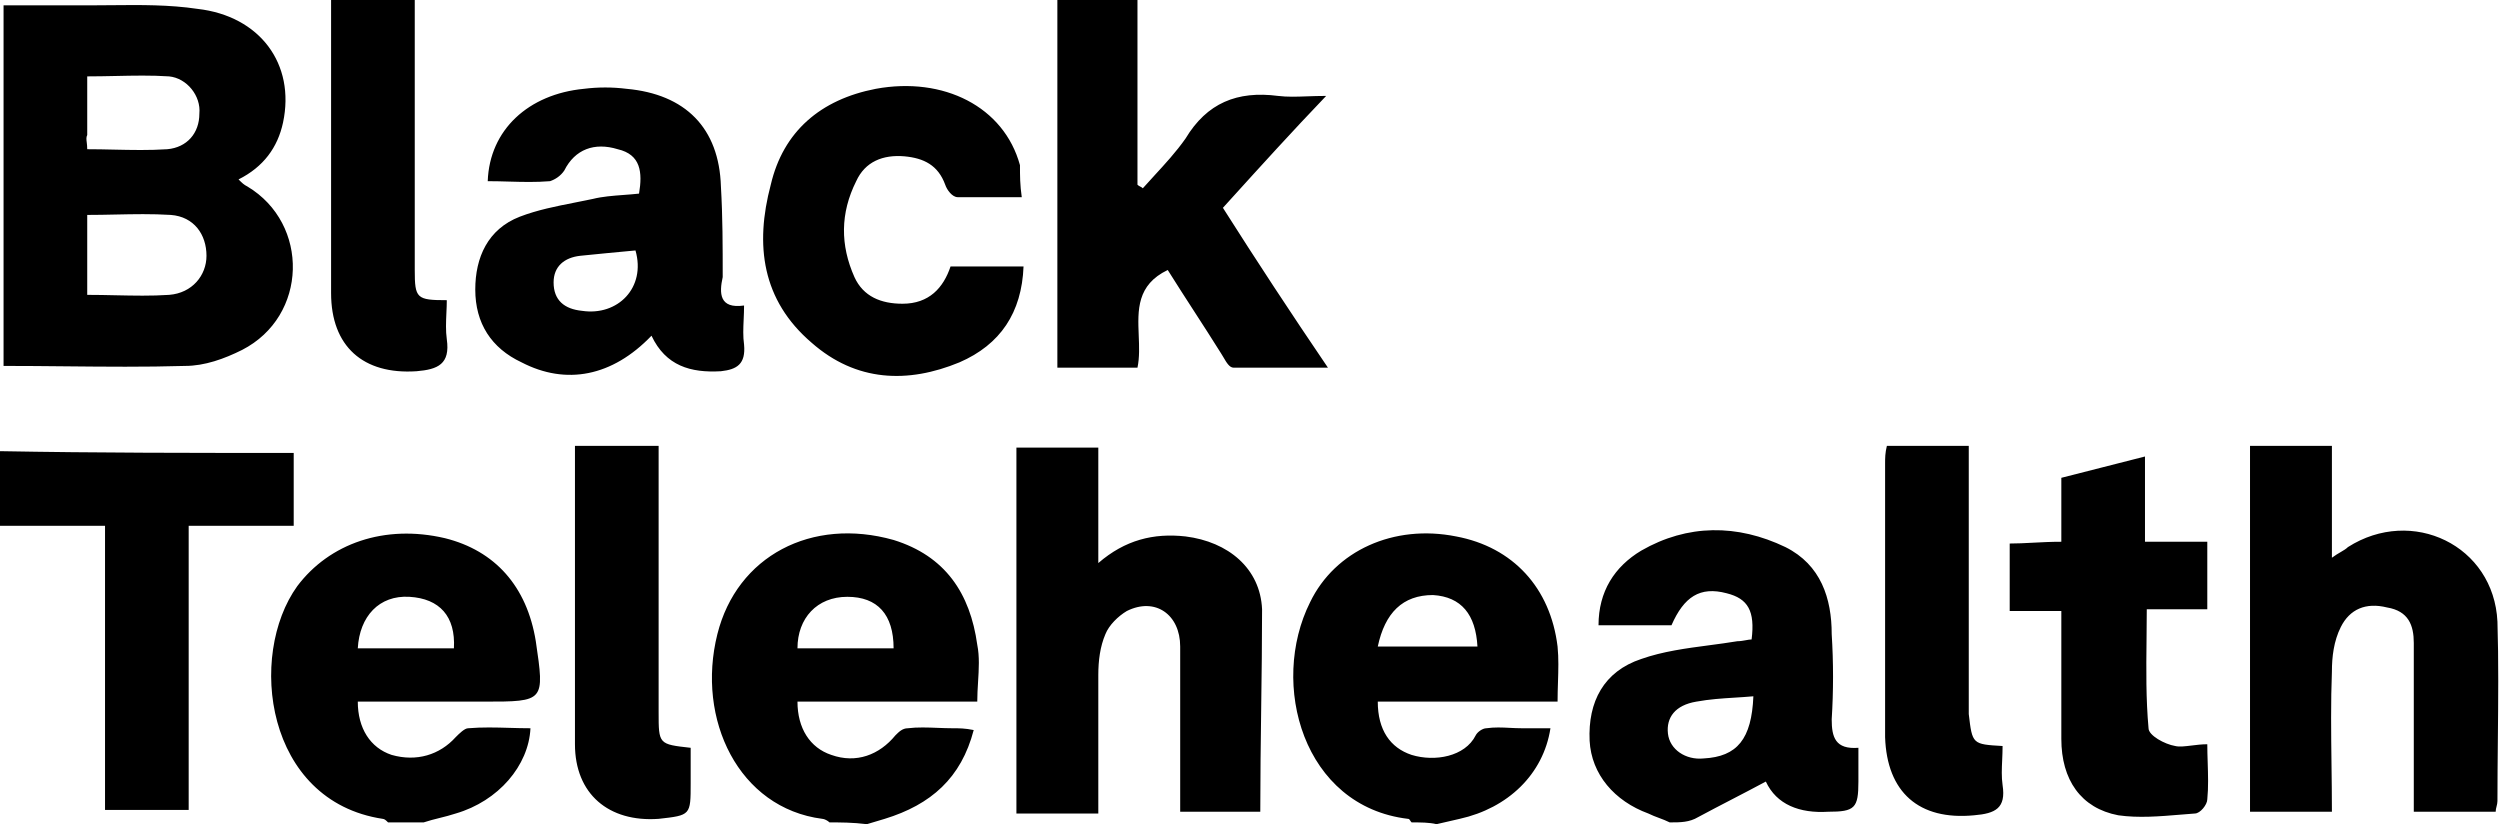 <svg width="182" height="60" viewBox="0 0 182 60" xmlns="http://www.w3.org/2000/svg">
<title>Black Telehealth</title>
<path fill-rule="evenodd" clip-rule="evenodd" d="M82.808 0H76.976V26.767H82.808C82.964 26.025 82.932 25.224 82.899 24.425C82.824 22.577 82.749 20.738 85.011 19.655C85.659 20.69 86.307 21.692 86.955 22.694C87.603 23.696 88.251 24.698 88.898 25.733C88.958 25.821 89.017 25.924 89.078 26.029L89.078 26.029L89.078 26.029L89.078 26.029L89.078 26.029L89.078 26.029C89.283 26.383 89.506 26.767 89.806 26.767H96.674C93.953 22.759 91.49 19.009 89.028 15.129L89.575 14.526C91.839 12.028 94.025 9.616 96.544 6.983C96.036 6.983 95.578 6.999 95.151 7.014C94.38 7.042 93.713 7.066 93.045 6.983C90.065 6.595 87.862 7.5 86.307 10.086C85.631 11.049 84.812 11.941 84.009 12.813L84.009 12.814L84.009 12.814C83.734 13.113 83.461 13.41 83.197 13.707C83.132 13.642 83.067 13.61 83.002 13.578C82.937 13.545 82.873 13.513 82.808 13.448V0ZM0.259 0.389V26.639C1.785 26.639 3.281 26.653 4.763 26.668H4.763H4.763H4.764H4.764H4.764H4.764H4.765H4.765H4.765H4.765H4.765C7.688 26.697 10.554 26.725 13.477 26.639C14.902 26.639 16.328 26.122 17.624 25.475C22.419 23.018 22.548 16.294 18.013 13.578C17.753 13.449 17.624 13.32 17.365 13.061C19.179 12.156 20.216 10.734 20.605 8.923C21.512 4.656 18.92 1.165 14.384 0.647C12.311 0.337 10.237 0.358 8.164 0.378C7.645 0.384 7.127 0.389 6.609 0.389H0.259ZM8.413 21.496H8.413H8.413H8.413H8.413H8.413H8.413H8.413H8.413H8.413H8.413C7.736 21.481 7.05 21.466 6.35 21.466V15.647C7.045 15.647 7.727 15.633 8.403 15.618H8.403H8.403H8.403H8.403H8.403H8.403H8.403H8.404H8.404H8.404C9.743 15.59 11.063 15.562 12.44 15.647C14.125 15.777 15.032 17.07 15.032 18.622C15.032 20.044 13.995 21.337 12.311 21.466C11.024 21.552 9.737 21.524 8.413 21.496ZM8.293 10.892C7.645 10.877 6.998 10.863 6.35 10.863C6.35 10.665 6.331 10.505 6.315 10.369L6.315 10.369C6.288 10.148 6.269 9.988 6.35 9.828V5.561C7.051 5.561 7.737 5.546 8.413 5.532C9.737 5.503 11.024 5.476 12.311 5.561C13.607 5.69 14.643 6.984 14.514 8.277C14.514 9.699 13.607 10.734 12.181 10.863C10.885 10.949 9.589 10.92 8.293 10.892H8.293ZM120.778 59.547L120.778 59.547L120.778 59.547C120.519 59.45 120.259 59.353 120 59.224C117.538 58.319 115.853 56.379 115.724 53.922C115.594 51.078 116.761 48.879 119.482 47.974C121.05 47.422 122.749 47.197 124.439 46.974C125.124 46.883 125.807 46.793 126.48 46.681C126.694 46.681 126.908 46.642 127.1 46.607C127.257 46.578 127.4 46.552 127.517 46.552C127.776 44.483 127.257 43.578 125.702 43.19C123.758 42.672 122.592 43.448 121.685 45.517H116.372C116.372 43.06 117.538 41.25 119.482 40.086C122.851 38.147 126.48 38.147 129.979 39.828C132.57 41.121 133.348 43.578 133.348 46.164C133.478 48.233 133.478 50.302 133.348 52.371C133.348 53.664 133.607 54.569 135.292 54.44V56.897C135.292 58.836 135.033 59.095 133.089 59.095C131.015 59.224 129.331 58.578 128.553 56.897C127.711 57.349 126.901 57.769 126.091 58.19C125.281 58.61 124.471 59.03 123.629 59.483C122.981 59.871 122.333 59.871 121.555 59.871C121.296 59.741 121.037 59.644 120.778 59.547ZM127.646 50.69C127.181 50.732 126.73 50.76 126.284 50.788C125.362 50.846 124.46 50.903 123.499 51.078C121.944 51.336 121.296 52.241 121.426 53.405C121.555 54.569 122.722 55.345 124.018 55.215C126.48 55.086 127.516 53.793 127.646 50.69ZM28.25 59.871C28.121 59.741 27.991 59.612 27.862 59.612C19.309 58.319 18.013 47.715 21.641 42.672C23.974 39.569 27.991 38.147 32.397 39.181C36.026 40.086 38.358 42.672 39.006 46.681C39.654 51.078 39.654 51.078 35.248 51.078H26.047C26.047 53.017 26.954 54.44 28.51 54.957C30.324 55.474 32.008 54.957 33.175 53.664C33.434 53.405 33.823 53.017 34.082 53.017C35.114 52.931 36.089 52.959 37.082 52.988H37.082C37.586 53.003 38.094 53.017 38.618 53.017C38.488 55.733 36.285 58.319 33.175 59.224C32.786 59.353 32.397 59.45 32.008 59.547C31.62 59.644 31.231 59.741 30.842 59.871H28.25ZM26.047 47.198H33.045C33.175 44.871 32.008 43.578 29.805 43.448C27.602 43.319 26.177 44.871 26.047 47.198ZM59.87 59.612C60 59.612 60.259 59.741 60.389 59.871C61.166 59.871 62.074 59.871 63.11 60C63.305 59.935 63.531 59.871 63.758 59.806L63.758 59.806L63.758 59.806L63.758 59.806L63.759 59.806L63.759 59.806L63.759 59.806L63.759 59.806L63.759 59.806L63.759 59.806L63.759 59.806L63.759 59.806L63.759 59.806L63.759 59.806C63.986 59.741 64.212 59.677 64.406 59.612C67.775 58.578 69.978 56.638 70.886 53.147C70.238 53.017 69.849 53.017 69.331 53.017C68.99 53.017 68.635 53.003 68.275 52.989C67.541 52.96 66.787 52.93 66.091 53.017C65.702 53.017 65.443 53.276 65.184 53.535C64.017 54.957 62.333 55.603 60.519 54.957C58.963 54.44 58.056 53.017 58.056 51.078H71.145C71.145 50.599 71.174 50.12 71.203 49.647V49.647V49.647V49.647V49.646V49.646V49.646V49.646V49.646V49.646V49.646V49.645V49.645V49.645C71.261 48.712 71.317 47.797 71.145 46.94C70.626 43.19 68.812 40.474 65.054 39.31C59.093 37.629 53.65 40.474 52.225 46.164C50.67 52.371 53.78 58.836 59.87 59.612ZM61.685 43.448C63.888 43.448 65.054 44.741 65.054 47.198H58.056C58.056 45 59.482 43.448 61.685 43.448ZM102.658 59.73L102.658 59.73C102.616 59.661 102.585 59.612 102.505 59.612C94.86 58.707 92.397 49.785 95.378 43.836C97.192 40.086 101.469 38.147 106.004 39.052C110.151 39.828 112.873 42.802 113.391 47.069C113.476 47.922 113.449 48.775 113.421 49.665V49.665L113.421 49.665C113.406 50.124 113.391 50.594 113.391 51.078H100.302C100.302 53.147 101.209 54.44 102.765 54.957C104.449 55.474 106.652 55.086 107.43 53.535C107.559 53.276 107.948 53.017 108.207 53.017C108.807 52.932 109.35 52.959 109.912 52.988C110.199 53.002 110.492 53.017 110.799 53.017H112.873C112.354 56.379 109.762 58.836 106.263 59.612C106.004 59.677 105.713 59.741 105.421 59.806C105.13 59.871 104.838 59.935 104.579 60C104.06 59.871 103.413 59.871 102.765 59.871C102.715 59.821 102.685 59.772 102.658 59.73L102.658 59.73ZM100.302 47.069H107.559C107.43 44.741 106.393 43.448 104.32 43.319C102.117 43.319 100.821 44.612 100.302 47.069ZM91.749 59.095H85.918V47.069C85.918 44.741 84.103 43.448 82.03 44.483C81.382 44.871 80.734 45.517 80.475 46.164C80.086 47.069 79.957 48.103 79.957 49.138V59.224H73.995V32.586H79.957V40.991C81.9 39.31 83.974 38.793 86.306 39.052C89.416 39.44 91.749 41.379 91.879 44.353C91.879 46.714 91.847 49.106 91.815 51.53L91.815 51.531C91.782 54.019 91.749 56.541 91.749 59.095ZM181.685 59.095H175.724V49.526V46.81C175.724 45.517 175.335 44.483 173.78 44.224C172.225 43.836 171.059 44.353 170.411 45.647C169.892 46.681 169.763 47.845 169.763 48.879C169.677 51.111 169.705 53.342 169.733 55.611V55.611V55.612V55.612V55.612V55.612V55.613V55.613L169.733 55.617C169.748 56.765 169.763 57.922 169.763 59.095H163.801V32.457H169.763V40.603C170.008 40.42 170.224 40.295 170.411 40.186C170.619 40.064 170.792 39.964 170.929 39.828C175.594 36.853 181.555 39.698 181.814 45.259C181.901 48.098 181.872 50.994 181.843 53.91V53.91V53.911V53.911V53.911V53.912V53.912V53.913C181.829 55.378 181.814 56.849 181.814 58.319C181.814 58.448 181.782 58.578 181.75 58.707L181.75 58.707C181.717 58.836 181.685 58.965 181.685 59.095ZM54.138 23.266V23.266V23.266V23.266V23.266V23.265V23.265C54.153 22.936 54.168 22.596 54.168 22.241C52.354 22.5 52.354 21.336 52.613 20.172C52.613 17.974 52.613 15.776 52.483 13.578C52.354 9.31 49.892 6.853 45.615 6.466C44.578 6.336 43.542 6.336 42.505 6.466C38.488 6.853 35.637 9.44 35.507 13.19C36.031 13.19 36.539 13.204 37.043 13.219C38.036 13.247 39.011 13.275 40.043 13.19C40.432 13.06 40.82 12.802 41.08 12.414C41.857 10.862 43.283 10.345 44.967 10.862C46.652 11.25 46.782 12.543 46.522 14.095C46.143 14.137 45.764 14.165 45.389 14.193L45.389 14.193C44.611 14.252 43.853 14.308 43.153 14.483C42.721 14.575 42.288 14.66 41.858 14.745C40.482 15.016 39.123 15.283 37.84 15.776C35.507 16.681 34.6 18.75 34.6 21.078C34.6 23.535 35.766 25.345 37.969 26.379C41.209 28.06 44.578 27.414 47.429 24.44C48.466 26.638 50.281 27.155 52.483 27.026C53.65 26.897 54.298 26.509 54.168 25.086C54.083 24.492 54.11 23.897 54.138 23.266ZM42.246 18.621C43.542 18.491 44.838 18.362 46.263 18.233C47.041 20.948 44.967 23.017 42.376 22.629C41.08 22.5 40.302 21.854 40.302 20.56C40.302 19.397 41.08 18.75 42.246 18.621ZM21.382 32.974V38.276H13.736V48.621V58.965H7.646V48.75V38.276H0V32.845C6.998 32.974 14.125 32.974 21.382 32.974ZM69.719 14.354H74.384C74.254 13.448 74.254 12.802 74.254 12.026C73.088 7.759 68.682 5.56 63.758 6.466C59.74 7.241 57.019 9.569 56.112 13.448C54.946 17.845 55.464 21.854 59.093 24.957C62.332 27.802 66.09 27.931 69.849 26.379C72.829 25.086 74.384 22.759 74.514 19.397H69.201C68.682 20.948 67.645 22.112 65.702 22.112C64.147 22.112 62.851 21.595 62.203 20.172C61.166 17.845 61.166 15.517 62.332 13.19C62.98 11.767 64.276 11.25 65.831 11.379C67.257 11.509 68.293 12.026 68.812 13.448C68.941 13.836 69.33 14.354 69.719 14.354ZM160.691 54.181C160.691 54.607 160.705 55.048 160.719 55.493C160.748 56.398 160.778 57.323 160.691 58.19C160.691 58.578 160.173 59.224 159.784 59.224C159.44 59.249 159.091 59.278 158.74 59.307C157.237 59.433 155.682 59.563 154.211 59.353C151.49 58.836 150.065 56.767 150.065 53.793V44.483H146.306V39.569C146.86 39.569 147.414 39.54 147.996 39.509C148.639 39.475 149.316 39.44 150.065 39.44V34.785C151.101 34.526 152.106 34.267 153.11 34.009C154.114 33.75 155.119 33.491 156.155 33.233V39.44H160.691V44.353H156.285C156.285 45.102 156.277 45.843 156.268 46.578L156.268 46.58V46.58V46.581V46.581C156.244 48.762 156.221 50.89 156.414 53.017C156.414 53.535 157.581 54.181 158.358 54.31C158.653 54.384 159.073 54.332 159.547 54.274C159.907 54.229 160.299 54.181 160.691 54.181ZM47.948 32.457H41.857V54.181C41.857 57.802 44.319 59.871 47.948 59.612C50.281 59.353 50.281 59.353 50.281 57.026V54.44C47.948 54.181 47.948 54.181 47.948 51.853V38.017V32.457ZM24.103 0H30.194V1.81V19.655C30.194 21.724 30.324 21.853 32.527 21.853C32.527 22.151 32.513 22.462 32.498 22.777V22.777C32.469 23.424 32.44 24.09 32.527 24.698C32.786 26.509 31.879 26.896 30.324 27.026C26.436 27.285 24.103 25.215 24.103 21.336V1.552V0ZM145.758 55.335C145.773 55.005 145.788 54.665 145.788 54.31C143.585 54.181 143.585 54.181 143.326 51.983V34.138V32.457H137.365C137.235 32.974 137.235 33.362 137.235 33.75V33.75V53.664C137.365 57.672 139.697 59.741 143.715 59.353C145.27 59.224 146.047 58.836 145.788 57.155C145.703 56.561 145.73 55.966 145.758 55.335Z" />
</svg>
